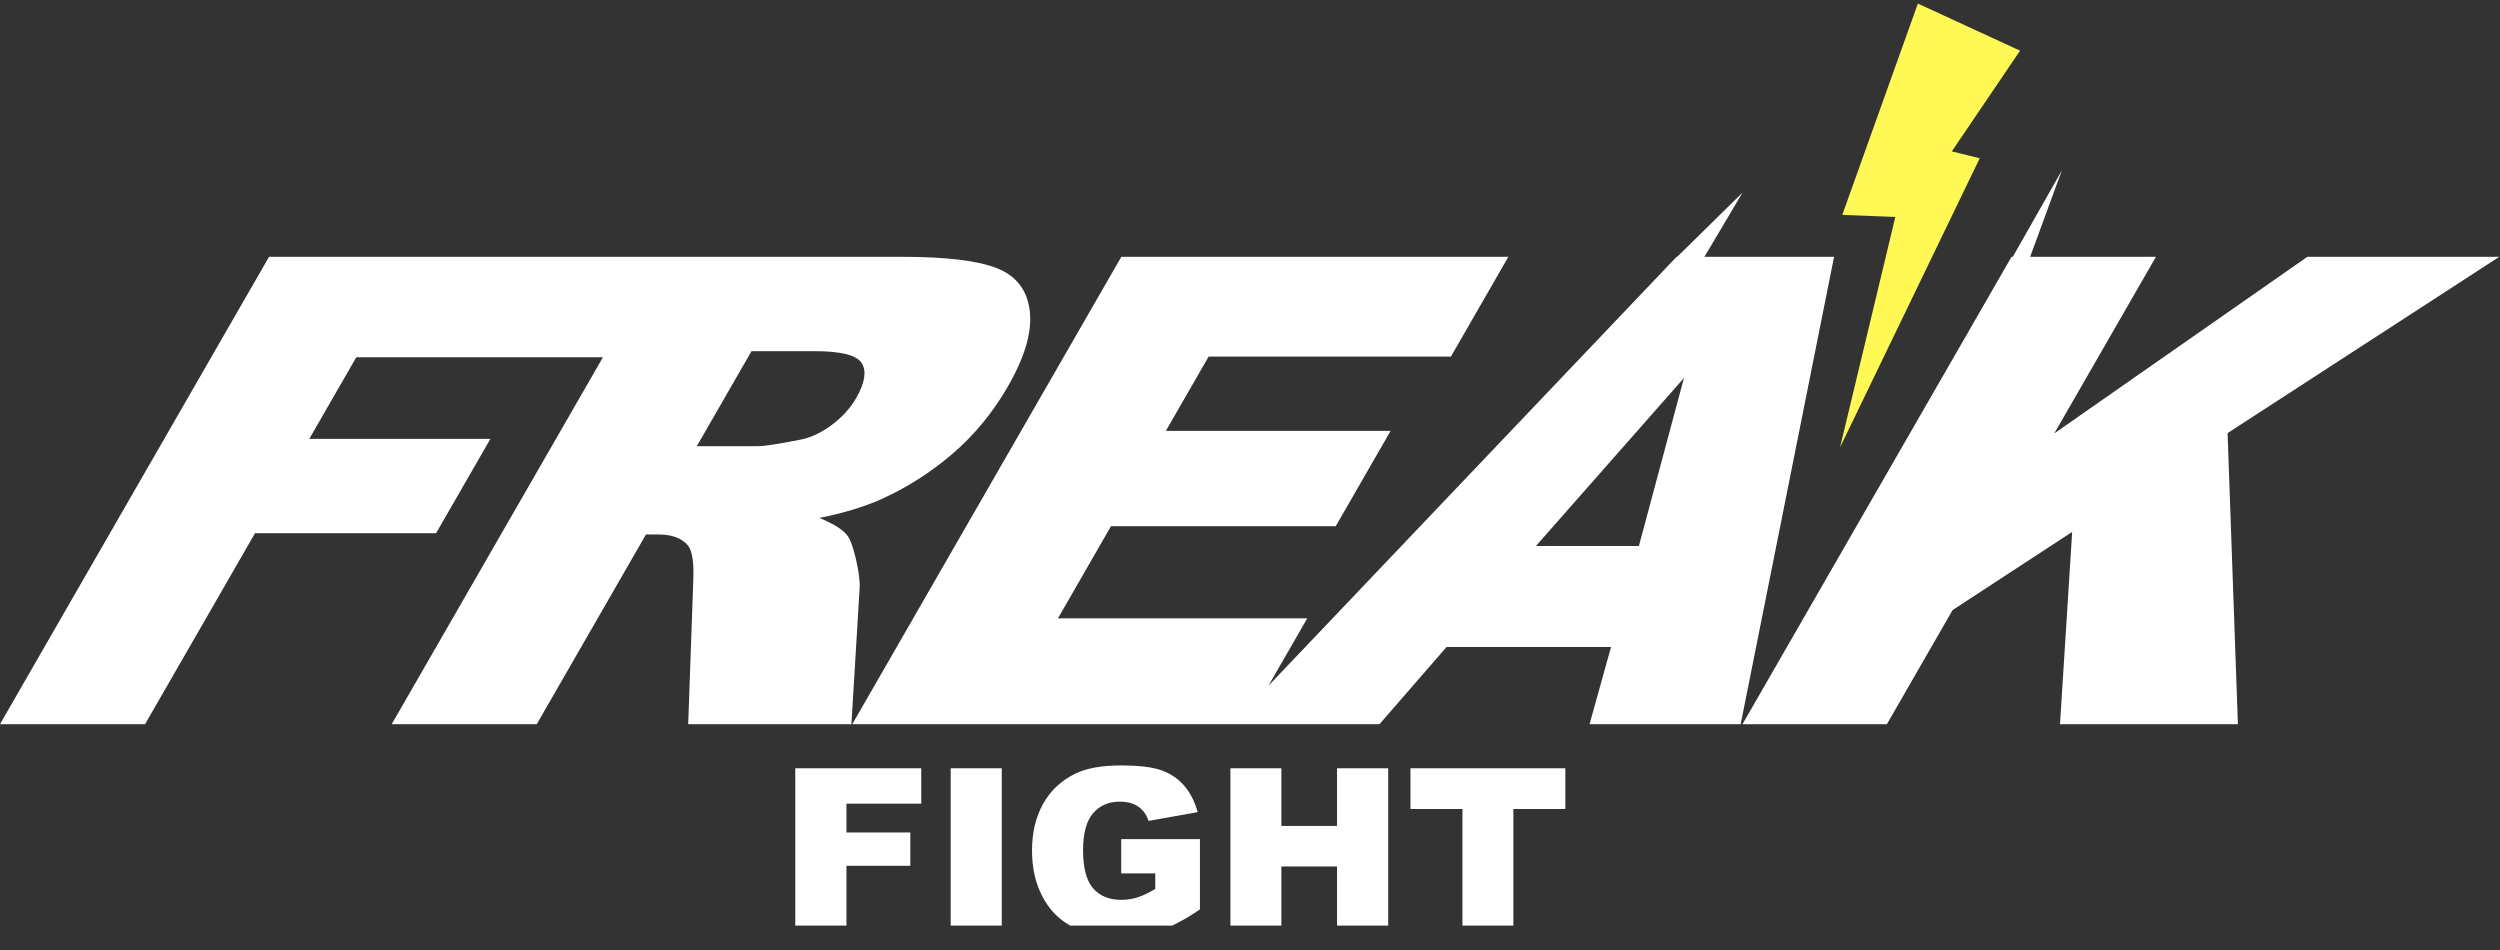 <?xml version="1.0" encoding="UTF-8" standalone="no"?><!DOCTYPE svg PUBLIC "-//W3C//DTD SVG 1.1//EN" "http://www.w3.org/Graphics/SVG/1.1/DTD/svg11.dtd"><svg  height="100%" viewBox="0 0 100 38" version="1.1"  xmlns:xlink="http://www.w3.org/1999/xlink" xml:space="preserve"  style="fill-rule:evenodd;clip-rule:evenodd;stroke-linejoin:round;stroke-miterlimit:2;"><rect x="0" y="0" width="100" height="38" fill="#333333" stroke="none"/><rect id="Artboard1" x="0" y="0" width="100" height="37.023" style="fill:none;"/><clipPath id="_clip1"><rect x="0" y="0" width="100" height="37.023"/></clipPath><g clip-path="url(#_clip1)"><path d="M80.802,2.027l-2.729,4.028l1.116,0.276l-5.586,11.561l2.21,-9.214l-2.122,-0.082l3.024,-8.453l4.087,1.884Z" style="fill:#fff855;"/><path d="M44.848,34.937l0,-1.373l3.149,0l0,2.812c-0.602,0.411 -1.135,0.691 -1.599,0.839c-0.463,0.149 -1.013,0.223 -1.649,0.223c-0.782,0 -1.42,-0.134 -1.914,-0.401c-0.493,-0.266 -0.876,-0.664 -1.147,-1.192c-0.271,-0.528 -0.407,-1.133 -0.407,-1.817c0,-0.72 0.148,-1.346 0.445,-1.878c0.297,-0.533 0.732,-0.937 1.305,-1.213c0.447,-0.213 1.048,-0.319 1.804,-0.319c0.729,0 1.274,0.066 1.635,0.198c0.362,0.132 0.661,0.336 0.9,0.614c0.238,0.277 0.418,0.629 0.538,1.055l-1.966,0.351c-0.081,-0.249 -0.219,-0.44 -0.412,-0.572c-0.194,-0.132 -0.44,-0.198 -0.74,-0.198c-0.447,0 -0.803,0.156 -1.069,0.466c-0.265,0.31 -0.398,0.802 -0.398,1.473c0,0.714 0.135,1.224 0.403,1.53c0.268,0.306 0.643,0.459 1.122,0.459c0.228,0 0.446,-0.033 0.653,-0.099c0.207,-0.066 0.444,-0.179 0.71,-0.338l0,-0.62l-1.363,0Zm-7.998,-2.79l-2.992,0l0,1.152l2.555,0l0,1.332l-2.555,0l0,2.694l-2.047,0l0,-6.595l5.039,0l0,1.417Zm25.764,0.212l-2.079,0l0,4.966l-2.037,0l0,-4.966l-2.079,0l0,-1.629l6.195,0l0,1.629Zm-11.359,4.966l-2.038,0l0,-6.595l2.038,0l0,2.308l2.226,0l0,-2.308l2.047,0l0,6.595l-2.047,0l0,-2.667l-2.226,0l0,2.667Zm-11.185,0l-2.042,0l0,-6.595l2.042,0l0,6.595Zm-34.268,-8.358l-5.802,0l10.762,-18.695l25.296,0c1.785,0 3.062,0.153 3.829,0.46c0.768,0.306 1.202,0.873 1.303,1.702c0.101,0.829 -0.191,1.838 -0.877,3.029c-0.597,1.037 -1.333,1.931 -2.208,2.684c-0.875,0.752 -1.834,1.362 -2.877,1.83c-0.664,0.297 -1.482,0.544 -2.453,0.739c0.556,0.23 0.926,0.459 1.108,0.689c0.124,0.153 0.244,0.48 0.359,0.982c0.115,0.501 0.163,0.888 0.142,1.16l-0.327,5.42l-6.529,0l0.202,-5.713c0.035,-0.74 -0.037,-1.22 -0.216,-1.441c-0.25,-0.289 -0.638,-0.434 -1.166,-0.434l-0.51,0l-4.368,7.588l-5.802,0l8.45,-14.678l-9.866,0l-1.88,3.265l7.244,0l-2.173,3.774l-7.243,0l-4.398,7.639Zm62.375,-18.695l5.186,0l-3.736,18.695l-6.045,0l0.859,-3.086l-6.58,0l-2.682,3.086l-21.088,0l10.762,-18.695l15.481,0l-2.298,3.992l-9.691,0l-1.711,2.971l8.99,0l-2.195,3.813l-8.99,0l-2.121,3.685l9.972,0l-1.554,2.698l16.327,-17.159l0.024,0l2.612,-2.566l-1.522,2.566Zm13.029,0l5.032,0l-4.067,7.065l10.124,-7.065l7.677,0l-10.869,7.052l0.413,11.643l-7.116,0l0.487,-7.69l-4.783,3.125l-2.628,4.565l-5.777,0l10.762,-18.695l0.051,0l1.962,-3.454l-1.268,3.454Zm-15.65,11.567l1.803,-6.721l-5.921,6.721l4.118,0Zm-32.959,-7.792l-2.537,0l-2.188,3.8l2.436,0c0.263,0 0.822,-0.085 1.677,-0.255c0.426,-0.076 0.851,-0.272 1.275,-0.586c0.423,-0.315 0.752,-0.676 0.987,-1.084c0.347,-0.604 0.423,-1.067 0.226,-1.39c-0.196,-0.323 -0.822,-0.485 -1.876,-0.485Z" style="fill:#fff;fill-rule:nonzero;"/></g></svg>
